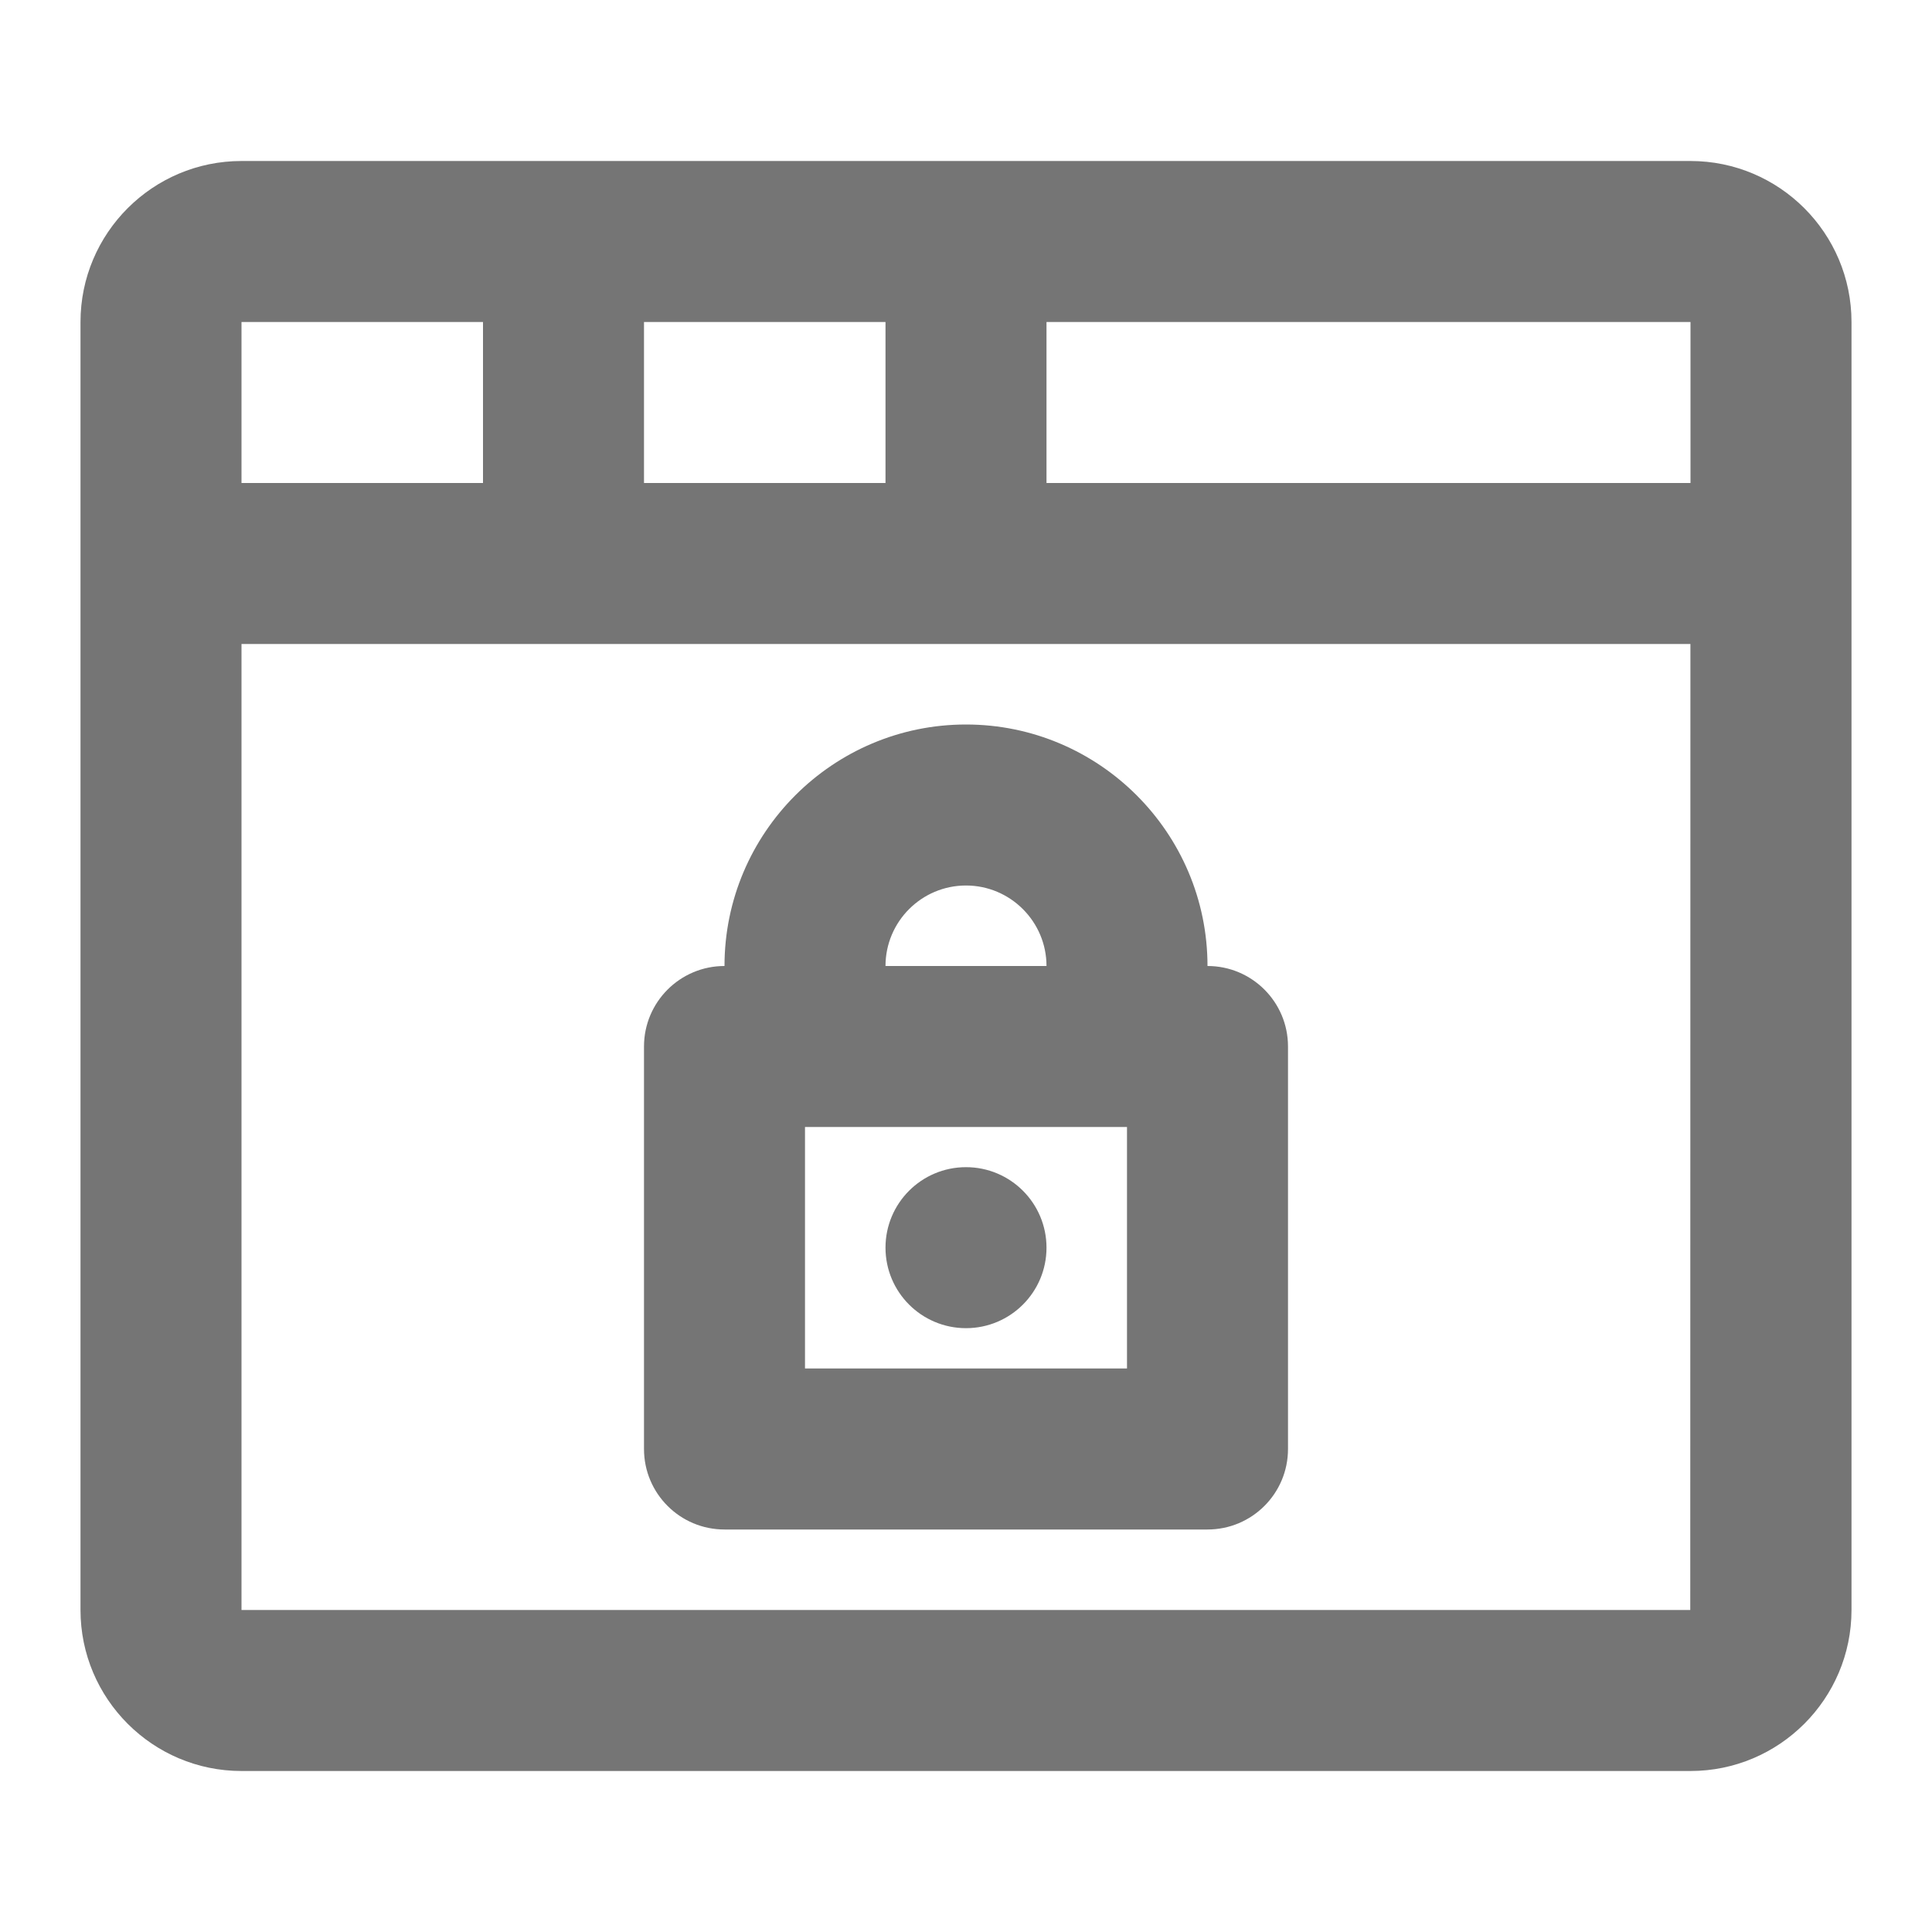 <?xml version="1.0" encoding="iso-8859-1"?>
<!-- Generator: Adobe Illustrator 16.0.0, SVG Export Plug-In . SVG Version: 6.00 Build 0)  -->
<!DOCTYPE svg PUBLIC "-//W3C//DTD SVG 1.1//EN" "http://www.w3.org/Graphics/SVG/1.1/DTD/svg11.dtd">
<svg version="1.1" xmlns="http://www.w3.org/2000/svg" xmlns:xlink="http://www.w3.org/1999/xlink" x="0px" y="0px" width="24px"
	 height="24px" viewBox="0 0 24 24" style="enable-background:new 0 0 24 24;" xml:space="preserve">
<g id="Frame_-_24px">
	<rect style="fill:none;" width="24" height="24"/>
</g>
<g id="Line_Icons">
	<g>
		<path style="fill:#757575;" d="M21,2H3C1.897,2,1,2.896,1,4v16c0,1.103,0.897,2,2,2h18c1.103,0,2-0.897,2-2V4
			C23,2.896,22.103,2,21,2z M21,6h-8V4h8L21,6z M8,6V4h3v2H8z M6,4v2H3V4H6z M3,20V8h17.999l-0.002,12H3z"/>
		<path style="fill:#757575;" d="M15,12c0-1.654-1.346-3-3-3s-3,1.346-3,3c-0.552,0-1,0.448-1,1v5c0,0.553,0.448,1,1,1h6
			c0.552,0,1-0.447,1-1v-5C16,12.447,15.552,12,15,12z M12,11c0.551,0,1,0.449,1,1h-2C11,11.448,11.449,11,12,11z M14,17h-4v-3h4V17
			z"/>
		<circle style="fill:#757575;" cx="12" cy="15.499" r="1"/>
	</g>
</g>
</svg>
